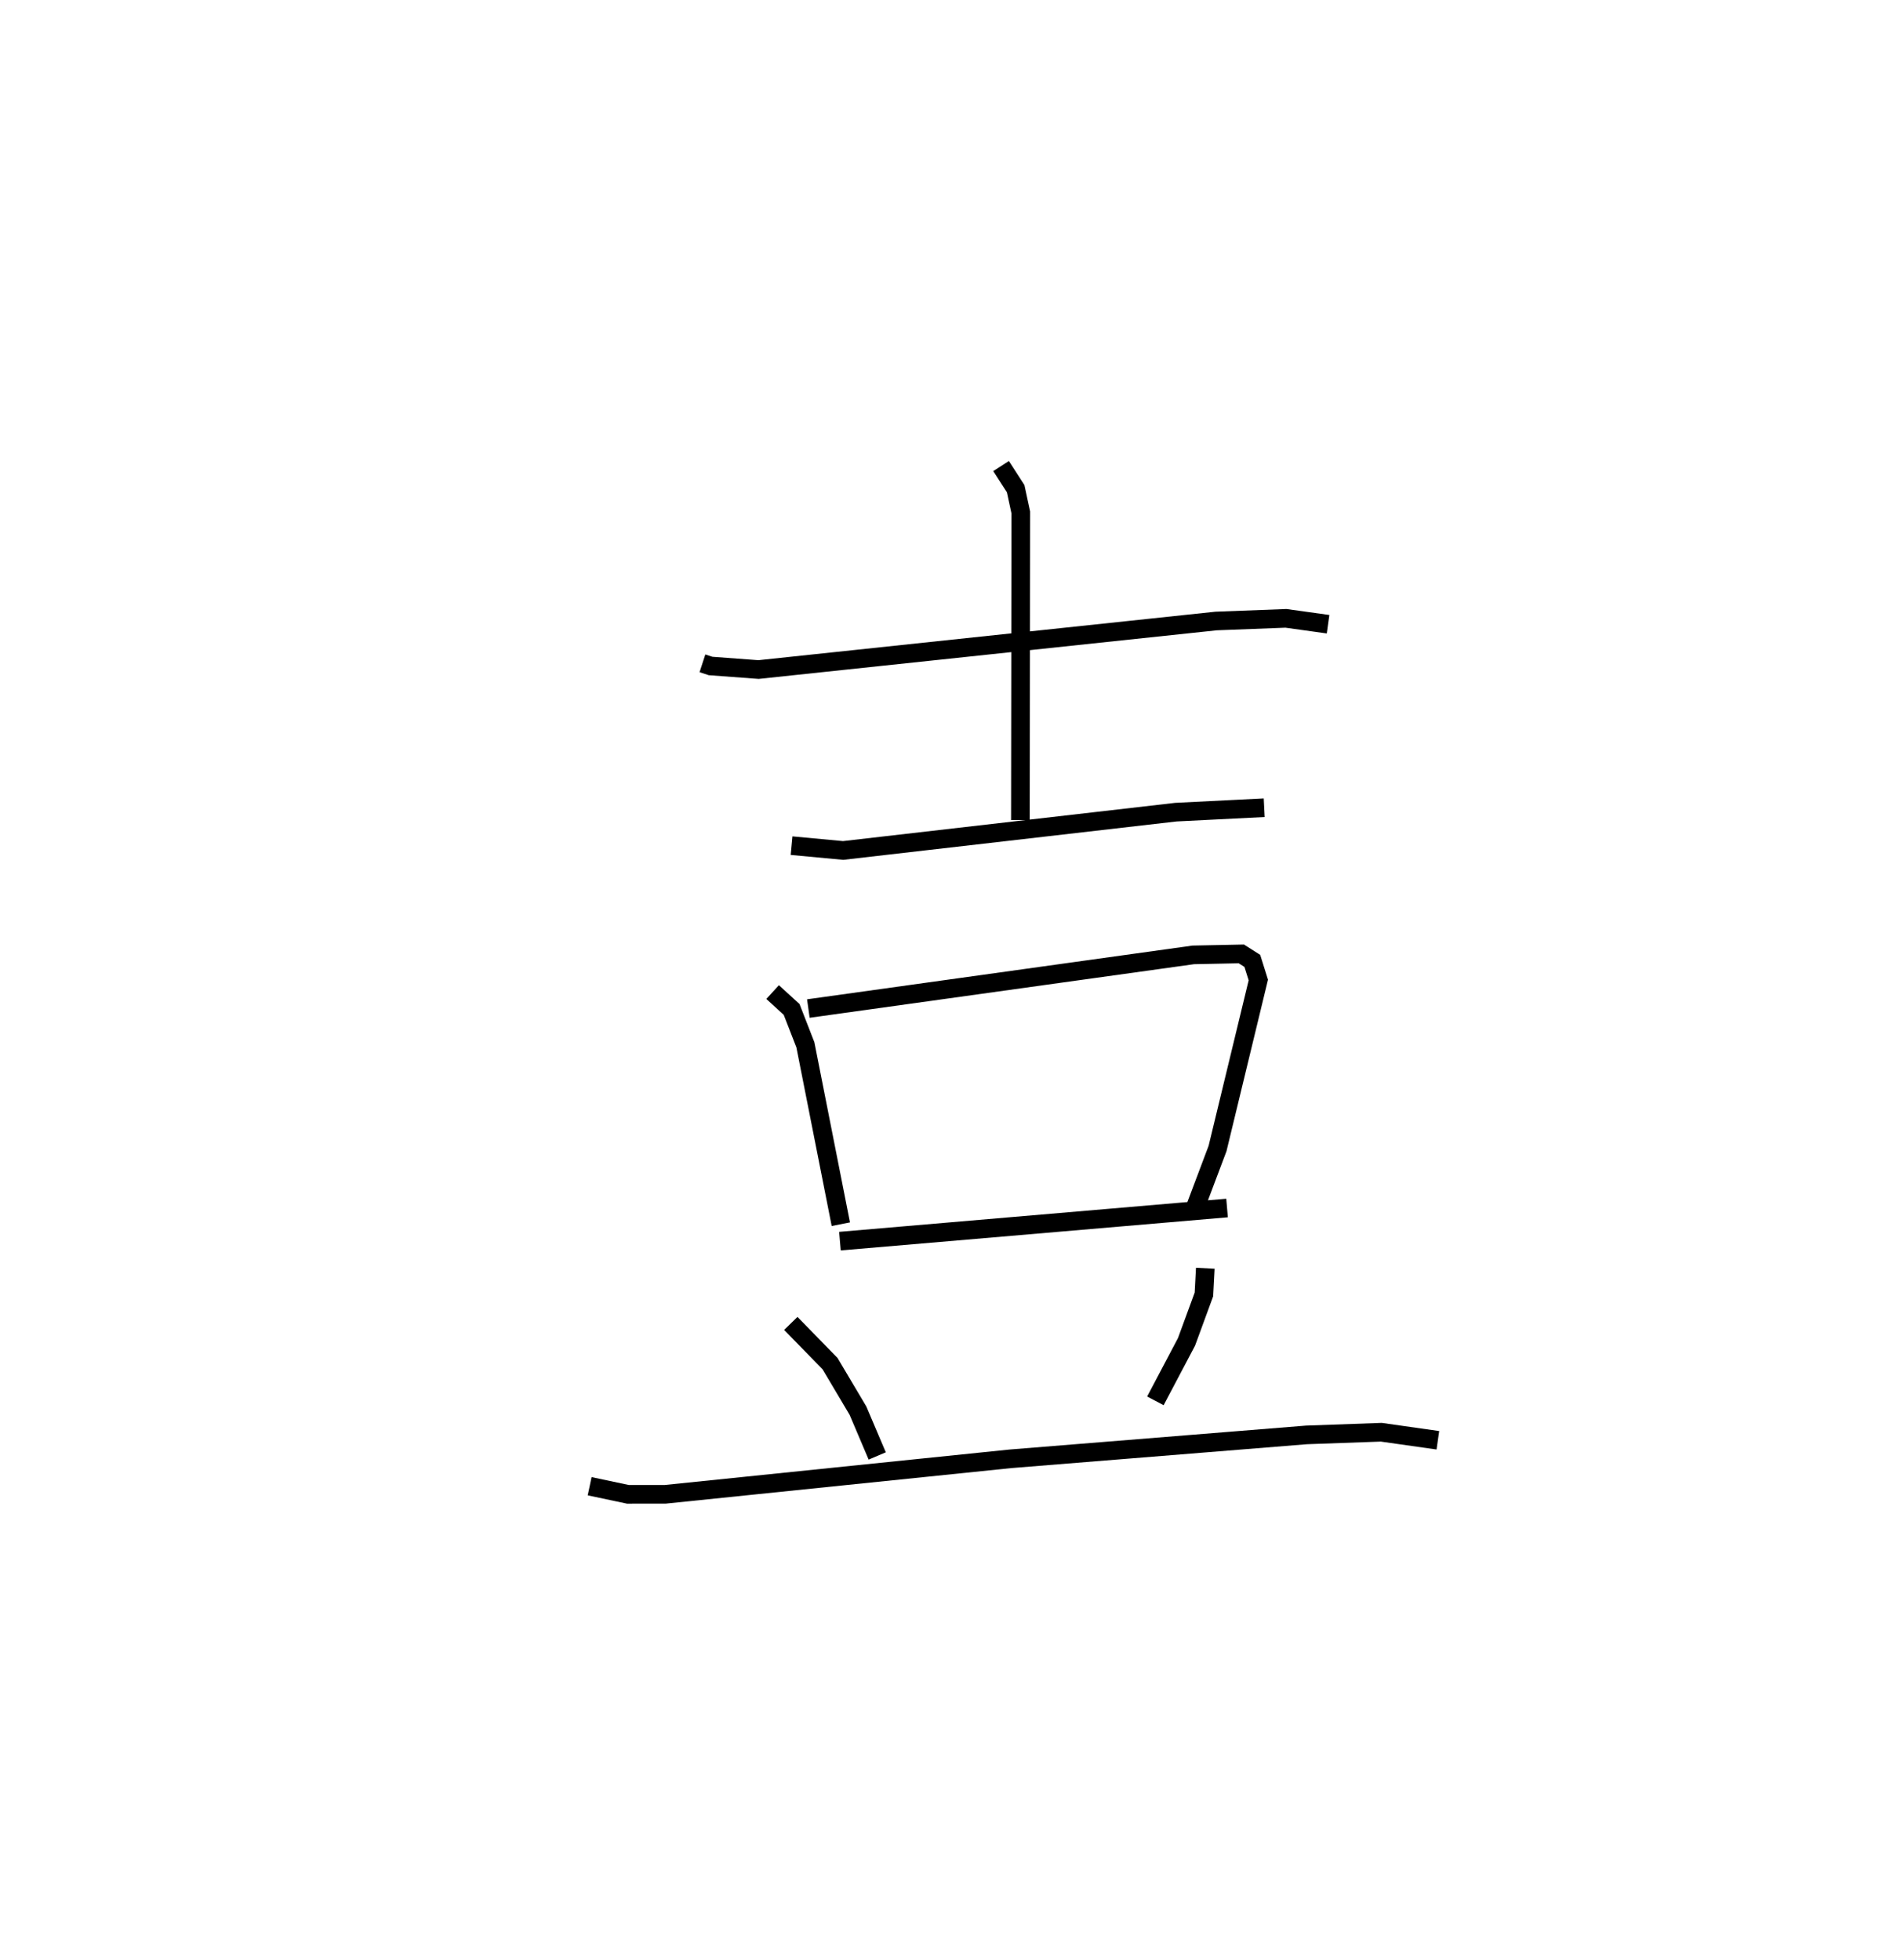<?xml version="1.0" encoding="utf-8" ?>
<svg baseProfile="full" height="105.162" version="1.1" width="102.121" xmlns="http://www.w3.org/2000/svg" xmlns:ev="http://www.w3.org/2001/xml-events" xmlns:xlink="http://www.w3.org/1999/xlink"><defs /><rect fill="white" height="105.162" width="102.121" x="0" y="0" /><path d="M25,31.404 m0.0,0.0 m12.675,4.18 l0.438,0.143 2.572,0.191 l24.541,-2.604 3.745,-0.143 l2.26,0.315 m-17.539,-8.485 l0.783,1.214 0.275,1.276 l-0.021,16.503 m-12.273,1.371 l2.766,0.258 17.844,-2.055 l4.739,-0.238 m-26.366,9.89 l1.02,0.932 0.738,1.897 l1.901,9.623 m-1.742,-11.569 l20.644,-2.878 2.579,-0.053 l0.589,0.375 0.322,1.025 l-2.187,9.04 -1.158,3.071 m-19.095,1.898 l20.763,-1.777 m-23.398,6.191 l2.105,2.158 1.497,2.521 l1.033,2.431 m17.596,-10.068 l-0.074,1.403 -0.933,2.544 l-1.67,3.165 m-30.343,4.58 l2.053,0.435 1.997,-0.001 l18.511,-1.904 15.888,-1.283 l4.01,-0.143 3.035,0.431 " fill="none" stroke="black" stroke-width="1" /></svg>